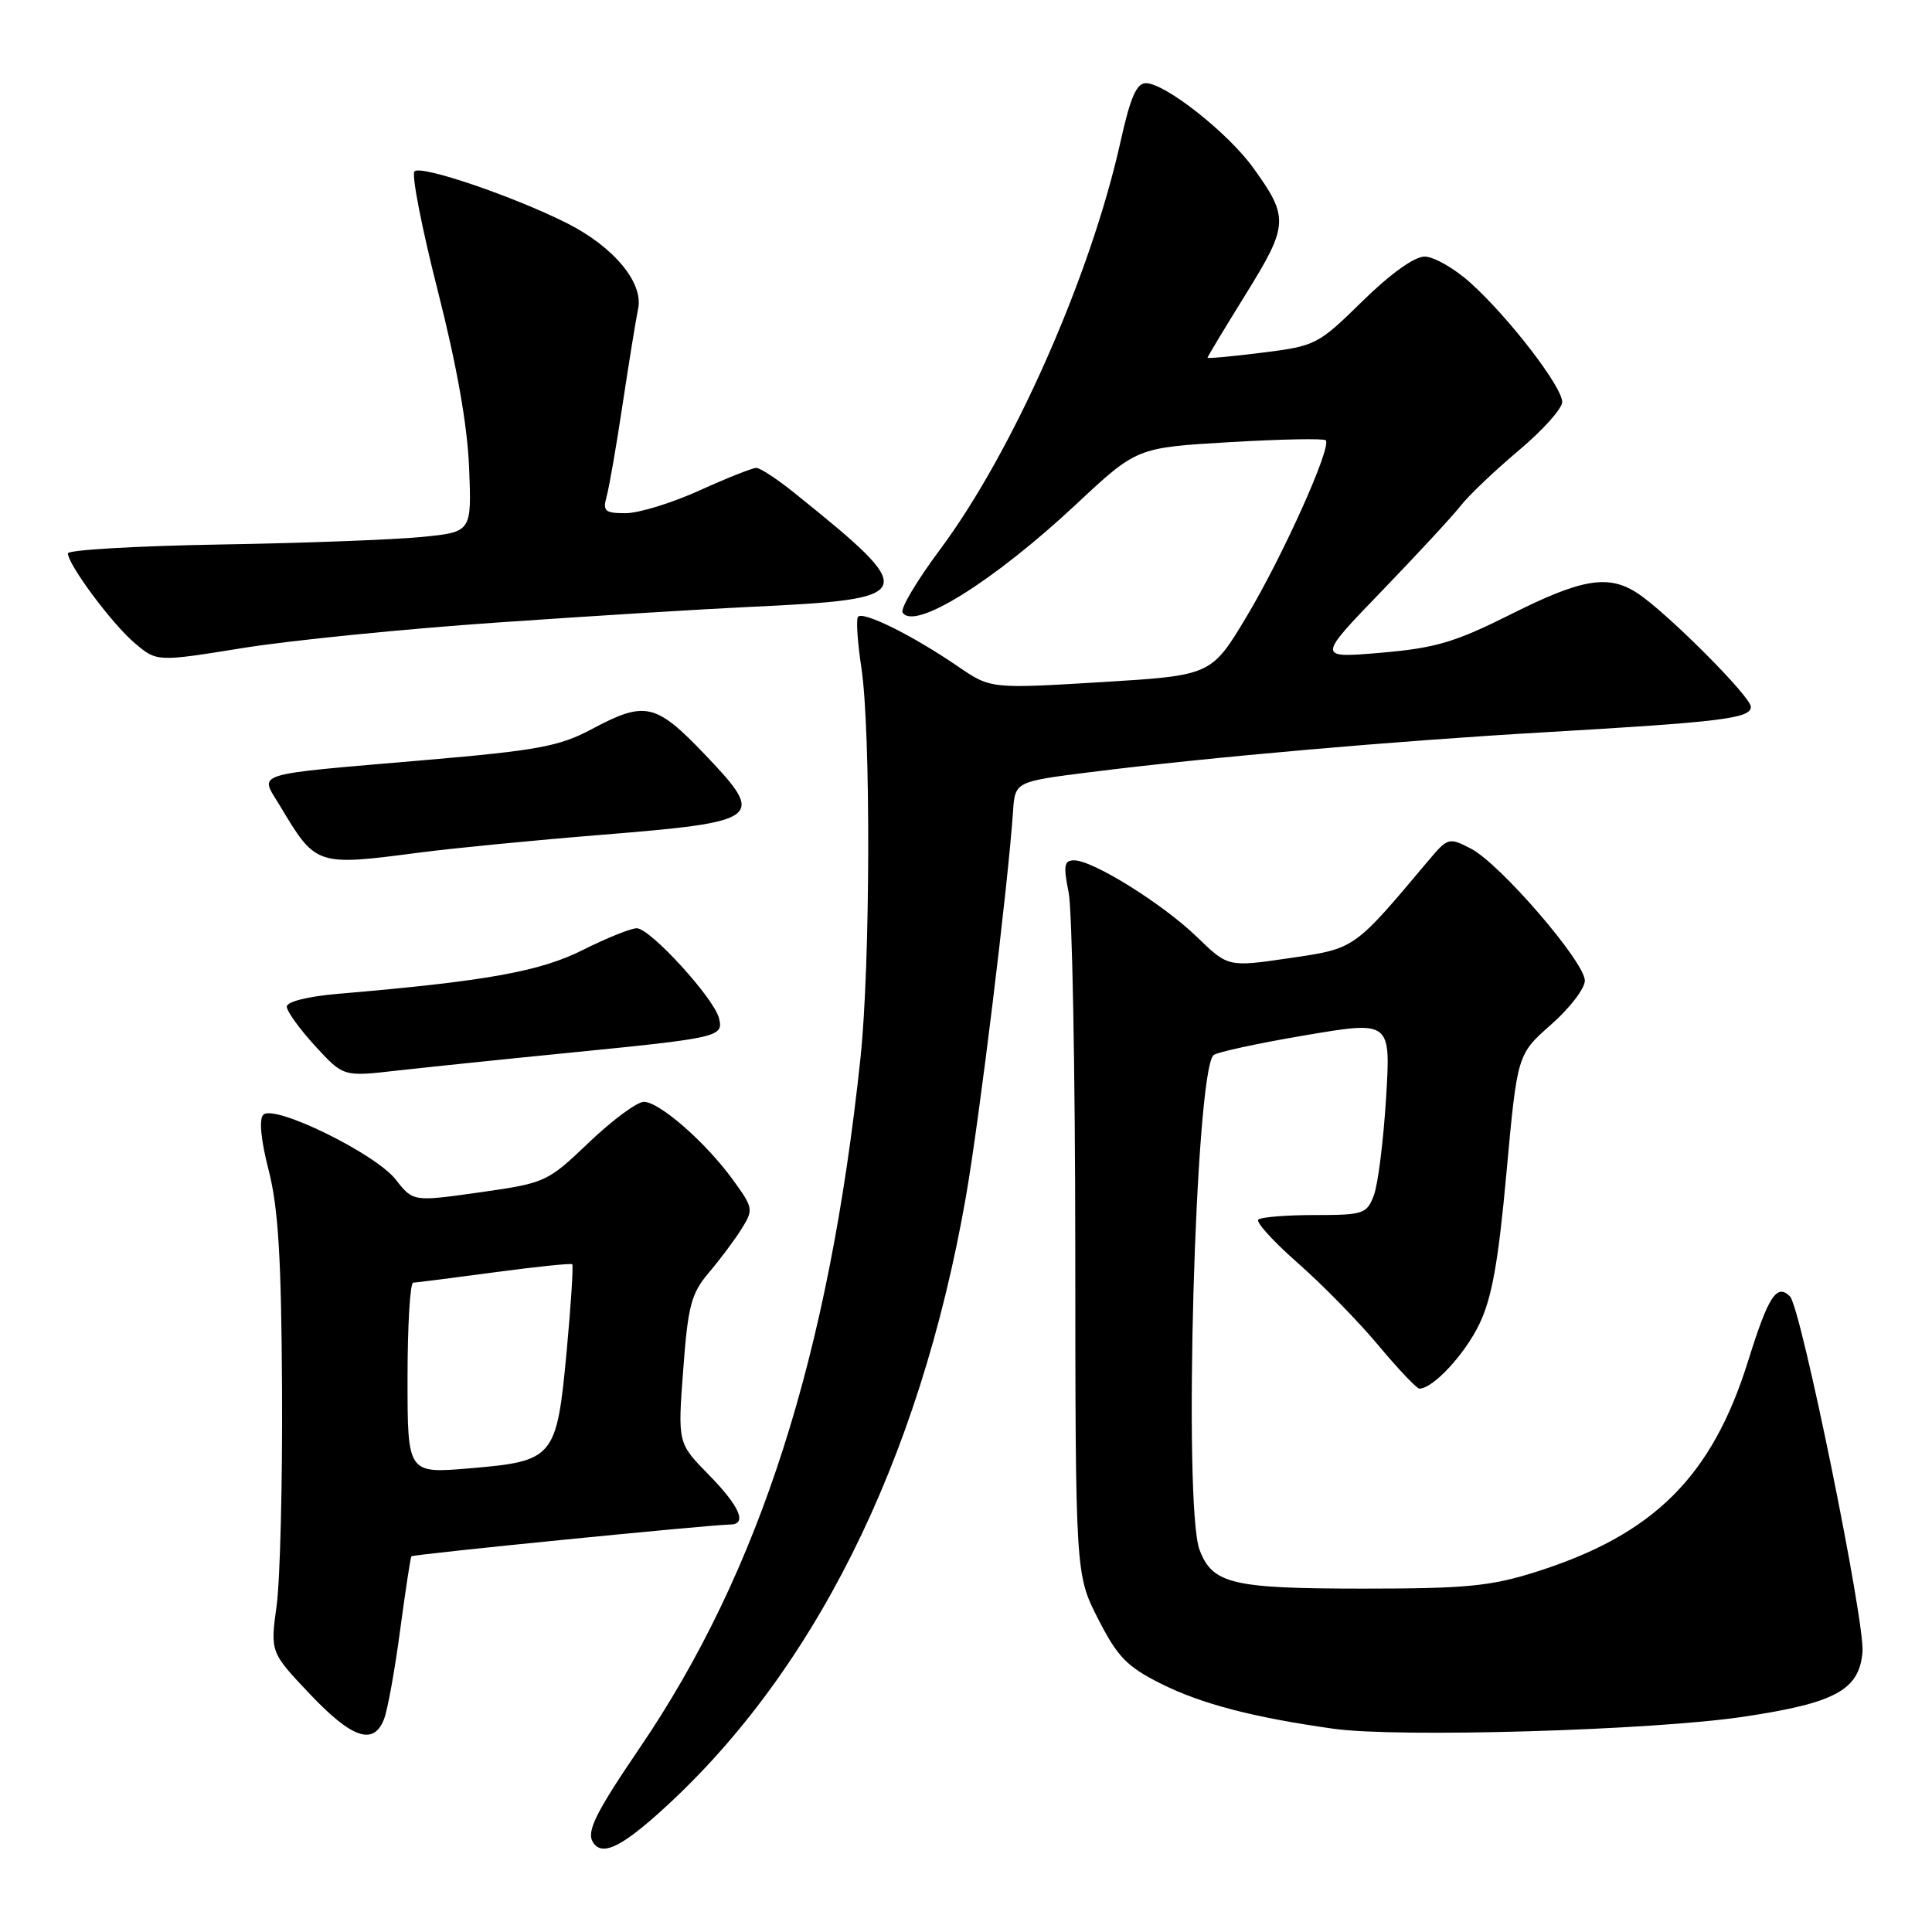 <?xml version="1.0" encoding="UTF-8" standalone="no"?>
<!DOCTYPE svg PUBLIC "-//W3C//DTD SVG 1.1//EN" "http://www.w3.org/Graphics/SVG/1.1/DTD/svg11.dtd" >
<svg xmlns="http://www.w3.org/2000/svg" xmlns:xlink="http://www.w3.org/1999/xlink" version="1.1" viewBox="0 0 256 256">
 <g >
 <path fill="currentColor"
d=" M 86.98 240.52 C 107.60 222.21 121.79 193.87 127.97 158.68 C 129.75 148.55 133.56 117.40 134.23 107.54 C 134.50 103.57 134.50 103.57 144.50 102.31 C 160.25 100.33 184.86 98.17 205.00 97.01 C 228.10 95.67 232.00 95.19 232.00 93.66 C 232.00 92.32 220.98 81.27 217.03 78.64 C 213.17 76.08 209.65 76.65 200.23 81.38 C 192.80 85.10 190.23 85.87 183.00 86.49 C 174.50 87.22 174.50 87.22 183.05 78.36 C 187.75 73.49 192.48 68.38 193.56 67.00 C 194.64 65.62 198.10 62.33 201.26 59.67 C 204.42 57.02 207.00 54.13 207.00 53.27 C 207.00 51.25 199.97 42.11 194.89 37.52 C 192.75 35.58 190.00 34.00 188.77 34.00 C 187.41 34.00 184.23 36.28 180.53 39.91 C 174.65 45.68 174.32 45.85 167.25 46.73 C 163.26 47.23 160.00 47.53 160.00 47.40 C 160.00 47.27 162.29 43.47 165.08 38.97 C 170.76 29.81 170.81 28.80 166.03 22.20 C 162.68 17.57 154.42 11.06 151.85 11.02 C 150.60 11.01 149.78 12.89 148.48 18.75 C 144.52 36.58 134.21 59.88 124.52 72.87 C 121.50 76.92 119.28 80.65 119.60 81.16 C 121.12 83.62 131.67 77.04 142.64 66.78 C 150.63 59.31 150.63 59.31 162.92 58.59 C 169.67 58.19 175.41 58.08 175.67 58.34 C 176.50 59.17 169.99 73.67 165.18 81.70 C 160.50 89.50 160.50 89.50 145.88 90.39 C 131.25 91.27 131.25 91.27 126.88 88.27 C 120.86 84.15 114.20 80.86 113.67 81.76 C 113.43 82.17 113.64 85.20 114.14 88.50 C 115.40 96.89 115.33 127.80 114.02 140.17 C 109.84 179.62 100.68 208.23 84.73 231.66 C 78.94 240.17 77.69 242.69 78.56 244.09 C 79.68 245.91 82.03 244.91 86.98 240.52 Z  M 50.90 227.75 C 51.37 226.51 52.33 221.22 53.02 216.00 C 53.72 210.78 54.39 206.37 54.51 206.22 C 54.72 205.95 94.02 202.04 96.75 202.01 C 99.06 201.99 98.03 199.61 93.90 195.40 C 89.80 191.22 89.80 191.22 90.53 181.50 C 91.16 173.00 91.59 171.39 93.92 168.64 C 95.39 166.91 97.34 164.31 98.25 162.85 C 99.86 160.28 99.82 160.06 97.13 156.35 C 93.53 151.38 87.38 146.00 85.31 146.00 C 84.41 146.00 81.15 148.41 78.05 151.37 C 72.51 156.65 72.30 156.75 63.59 157.99 C 54.74 159.24 54.74 159.24 52.44 156.30 C 49.74 152.85 36.32 146.28 34.89 147.71 C 34.30 148.30 34.57 151.06 35.60 155.07 C 36.87 160.02 37.28 166.69 37.37 184.00 C 37.44 196.38 37.12 209.29 36.66 212.71 C 35.81 218.92 35.81 218.92 41.05 224.46 C 46.66 230.39 49.54 231.35 50.90 227.75 Z  M 231.00 227.48 C 243.20 225.66 246.36 223.94 246.79 218.90 C 247.13 214.88 238.64 173.24 237.18 171.78 C 235.43 170.03 234.32 171.74 231.66 180.26 C 226.86 195.67 219.15 203.34 203.50 208.29 C 197.49 210.19 194.24 210.50 180.50 210.50 C 163.24 210.49 160.67 209.88 158.95 205.37 C 156.76 199.60 158.36 142.22 160.79 139.82 C 161.18 139.43 166.63 138.25 172.89 137.19 C 184.29 135.26 184.29 135.26 183.66 145.52 C 183.31 151.17 182.59 156.96 182.04 158.39 C 181.11 160.85 180.66 161.00 174.19 161.00 C 170.42 161.00 167.06 161.27 166.73 161.61 C 166.39 161.94 168.75 164.53 171.97 167.36 C 175.19 170.19 179.99 175.09 182.63 178.25 C 185.27 181.41 187.72 184.00 188.08 184.00 C 189.87 184.00 194.07 179.49 196.01 175.47 C 197.68 172.02 198.54 167.25 199.62 155.33 C 201.05 139.71 201.05 139.71 205.52 135.77 C 207.99 133.60 210.00 130.98 210.00 129.94 C 210.00 127.47 198.77 114.45 194.91 112.45 C 191.97 110.93 191.85 110.97 189.20 114.12 C 179.33 125.86 179.58 125.68 170.84 126.96 C 162.73 128.15 162.73 128.15 158.61 124.16 C 154.10 119.79 144.83 114.00 142.33 114.00 C 141.00 114.00 140.88 114.68 141.60 118.25 C 142.07 120.59 142.47 141.88 142.48 165.57 C 142.50 208.63 142.50 208.63 145.52 214.54 C 148.09 219.57 149.33 220.84 153.86 223.11 C 159.23 225.79 166.06 227.57 176.71 229.07 C 185.25 230.27 218.91 229.29 231.00 227.48 Z  M 75.50 139.49 C 95.35 137.52 95.91 137.39 95.26 134.89 C 94.56 132.20 86.14 123.00 84.38 123.00 C 83.59 123.00 80.37 124.30 77.22 125.88 C 71.57 128.73 64.34 130.03 44.75 131.69 C 40.79 132.03 38.00 132.73 38.00 133.38 C 38.00 134.00 39.69 136.34 41.75 138.59 C 45.50 142.67 45.50 142.67 52.50 141.87 C 56.35 141.44 66.70 140.36 75.50 139.49 Z  M 55.59 112.97 C 59.94 112.40 70.85 111.33 79.82 110.61 C 100.97 108.89 101.50 108.47 93.49 100.07 C 86.88 93.14 85.50 92.83 78.40 96.62 C 74.14 98.89 71.27 99.43 56.50 100.70 C 32.85 102.74 34.40 102.26 37.10 106.78 C 41.88 114.76 41.88 114.76 55.59 112.97 Z  M 66.00 82.48 C 78.38 81.62 93.45 80.69 99.50 80.41 C 121.80 79.37 122.02 78.78 105.18 65.25 C 102.96 63.46 100.72 62.00 100.21 62.00 C 99.69 62.00 96.30 63.35 92.66 65.00 C 89.02 66.65 84.63 68.00 82.91 68.00 C 80.13 68.00 79.84 67.74 80.39 65.75 C 80.73 64.51 81.69 59.00 82.51 53.50 C 83.34 48.00 84.26 42.32 84.56 40.89 C 85.27 37.44 81.30 32.69 75.12 29.57 C 68.01 26.00 55.76 21.83 54.92 22.71 C 54.51 23.15 55.90 30.25 58.00 38.50 C 60.53 48.43 61.94 56.37 62.16 62.00 C 62.50 70.50 62.50 70.50 55.88 71.15 C 52.24 71.51 40.20 71.97 29.13 72.15 C 18.06 72.34 9.01 72.87 9.00 73.32 C 9.00 74.81 14.88 82.72 17.87 85.23 C 20.79 87.70 20.79 87.70 32.15 85.87 C 38.39 84.86 53.62 83.33 66.00 82.48 Z  M 54.00 182.63 C 54.00 175.68 54.34 169.98 54.75 169.96 C 55.16 169.94 60.00 169.33 65.50 168.59 C 71.00 167.85 75.64 167.37 75.82 167.52 C 75.99 167.68 75.66 172.89 75.08 179.11 C 73.76 193.22 73.43 193.61 62.25 194.56 C 54.00 195.26 54.00 195.26 54.00 182.63 Z "/>
</g>
</svg>